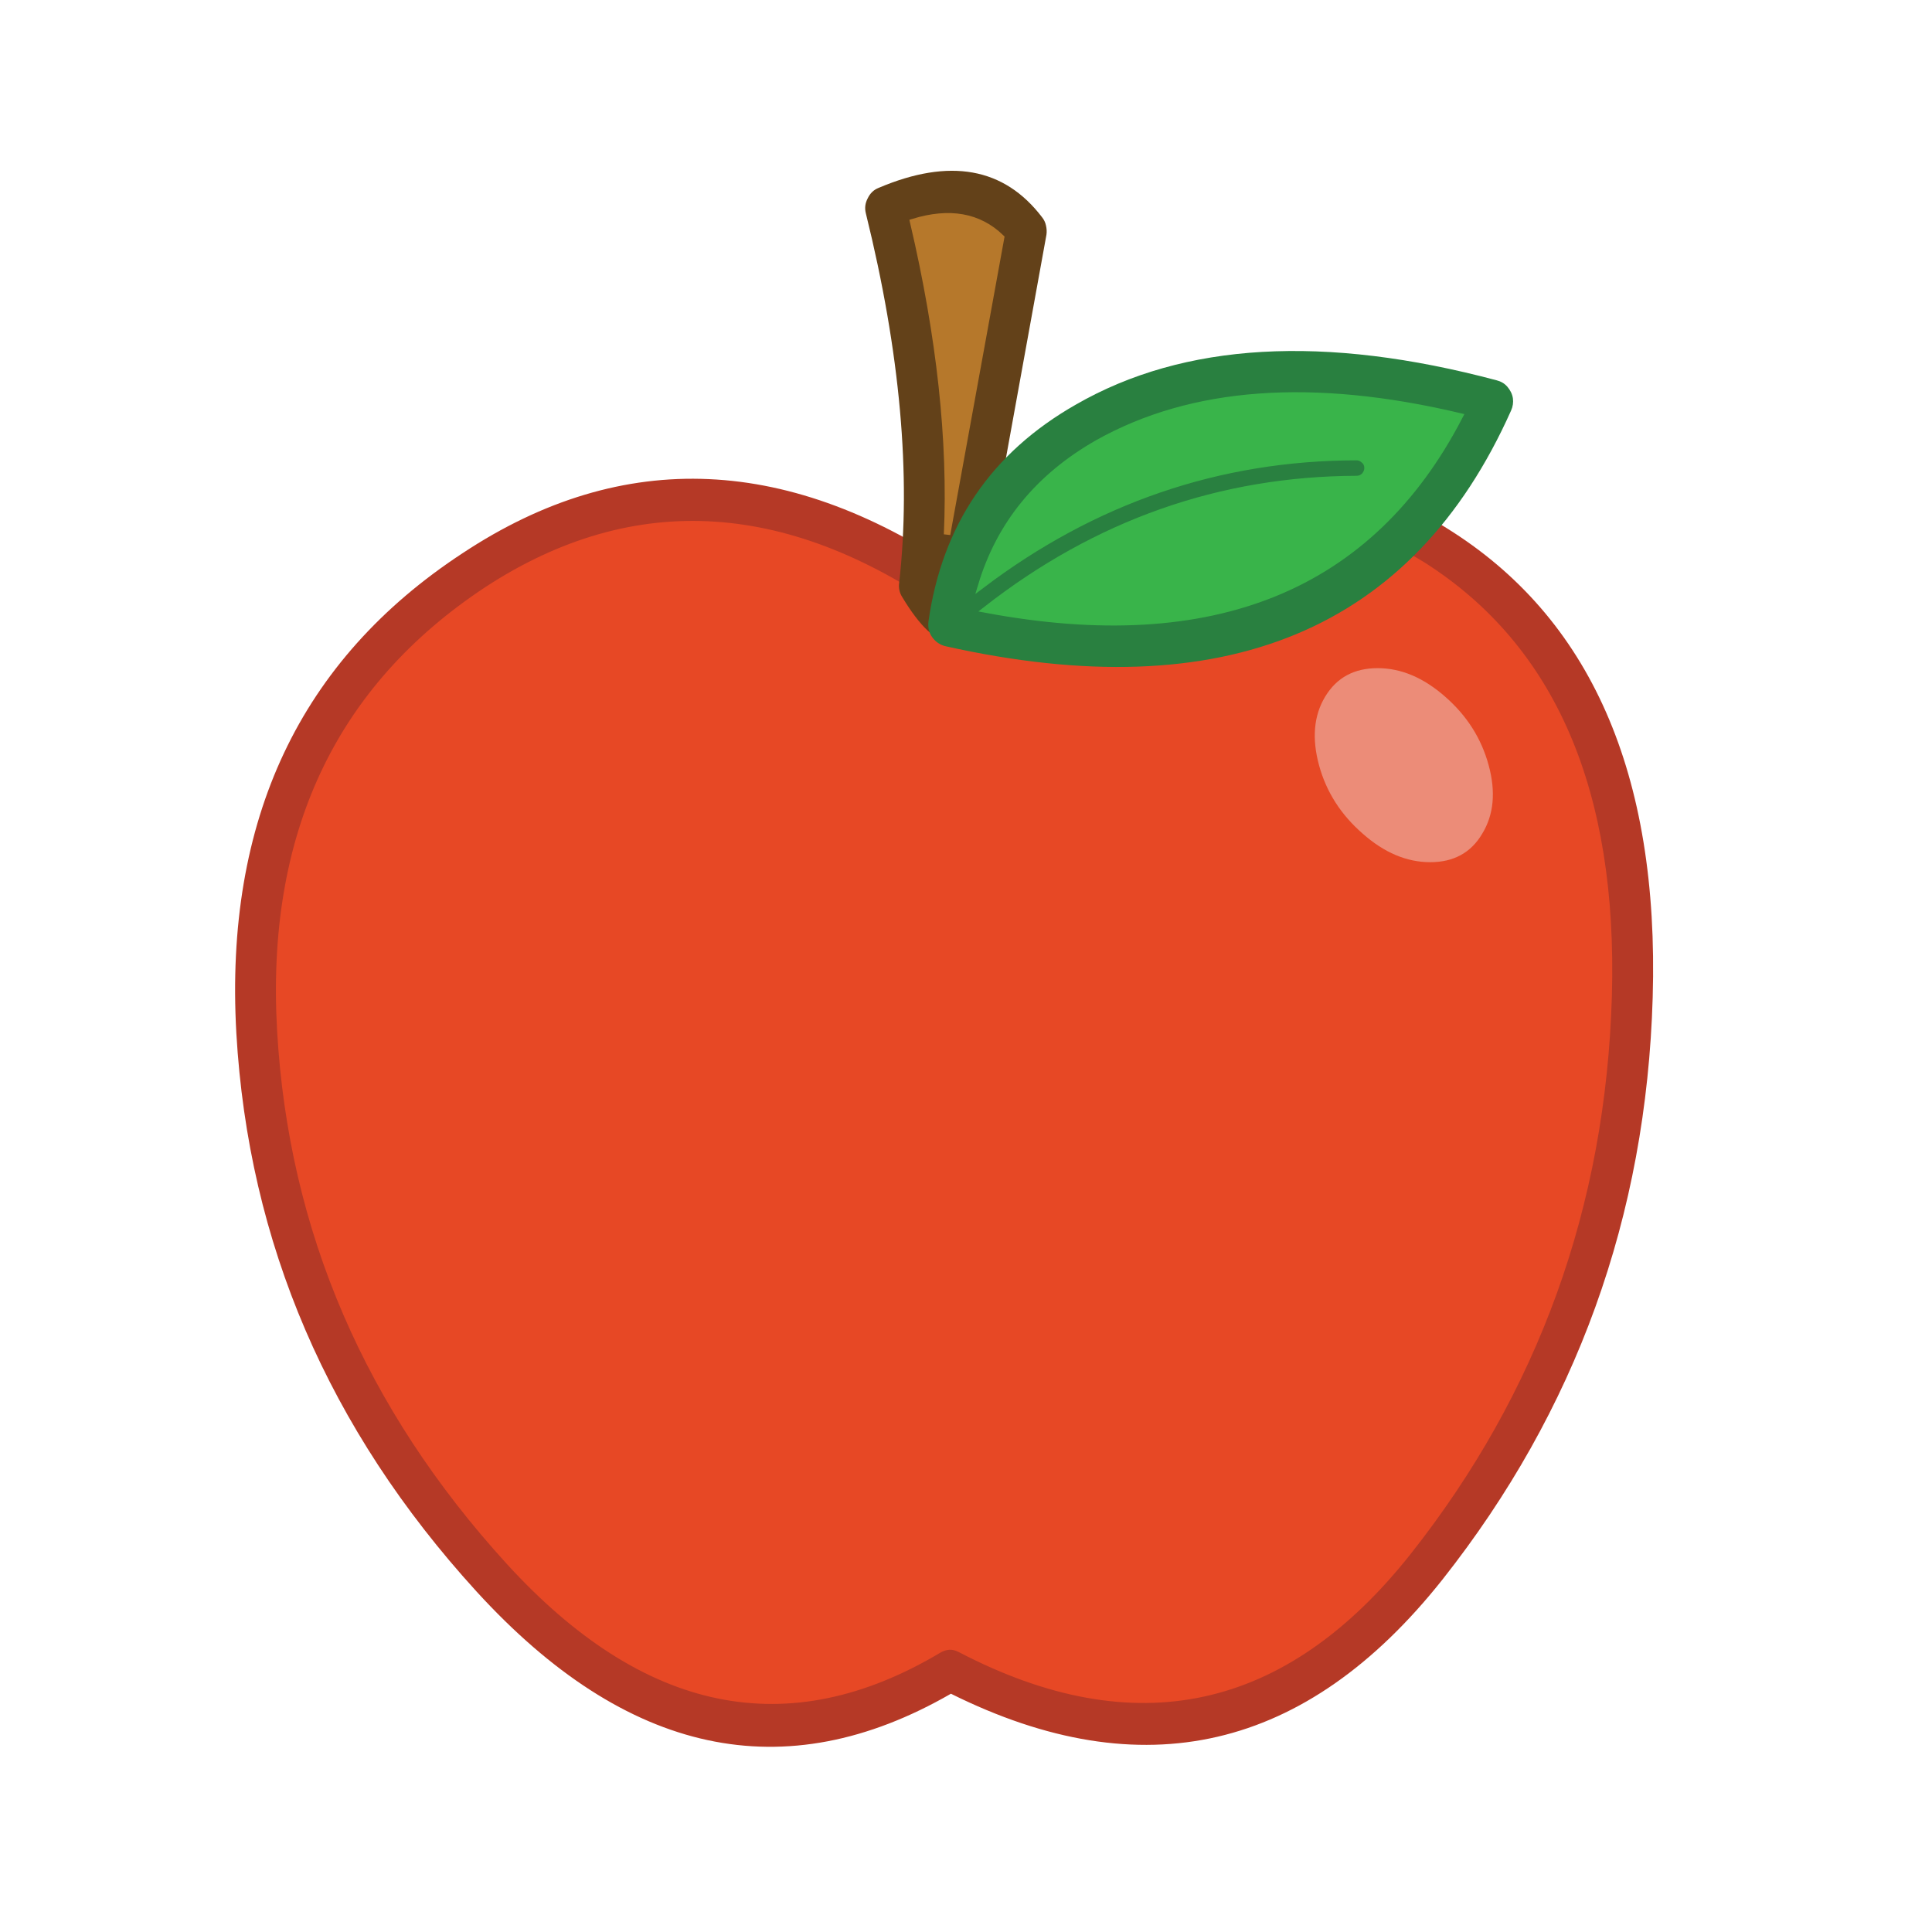 <?xml version="1.0" encoding="utf-8"?>
<!-- Generator: Adobe Illustrator 24.0.3, SVG Export Plug-In . SVG Version: 6.00 Build 0)  -->
<svg version="1.1" id="Layer_1" xmlns="http://www.w3.org/2000/svg" xmlns:xlink="http://www.w3.org/1999/xlink" x="0px" y="0px"
	 viewBox="0 0 300 300" style="enable-background:new 0 0 300 300;" xml:space="preserve">
<style type="text/css">
	.st0{fill:#B53926;}
	.st1{fill:#E74825;stroke:#E74825;}
	.st2{fill:#634119;}
	.st3{fill:#B6782B;stroke:#B6782B;}
	.st4{fill:#298040;}
	.st5{fill:#39B44A;stroke:#39B44A;}
	.st6{fill:#EC8C78;}
</style>
<g>
	<path class="st0" d="M223.98,245.28c20.75-26.27,31.66-56.38,32.65-90.41c1.03-34.74-9.67-59.06-32.07-72.91
		c-21.92-13.95-46.78-11.49-74.64,7.39c-27.12-18.77-53.13-19.94-78.03-3.49c-25.34,16.59-37.06,41.45-35.19,74.58
		c1.88,32.55,14.29,61.46,37.27,86.66c23.29,25.5,47.83,30.8,73.69,15.9C177.4,277.8,202.84,271.93,223.98,245.28 M147.89,96.3
		c0.59,0.45,1.26,0.65,1.98,0.65s1.37-0.2,1.98-0.62c25.85-18.15,48.86-21.03,69.07-8.58c20.18,12.82,29.79,35.15,28.86,66.92
		c-0.96,32.52-11.36,61.31-31.19,86.38c-19.18,24.18-42.33,29.2-69.47,15.04c-0.55-0.32-1.14-0.46-1.72-0.41
		c-0.57,0.03-1.13,0.21-1.64,0.51c-23.43,13.98-45.65,9.4-66.75-13.72c-21.88-24.01-33.71-51.45-35.49-82.39
		c-1.75-30.4,8.96-53.22,32.11-68.5C98.65,76.57,122.75,78.14,147.89,96.3"/>
	<path class="st1" d="M149.87,96.95c-0.71,0-1.41-0.2-1.98-0.65c-25.13-18.16-49.24-19.73-72.25-4.72
		c-23.15,15.29-33.86,38.1-32.11,68.48c1.78,30.96,13.61,58.4,35.5,82.41c21.1,23.12,43.32,27.7,66.74,13.72
		c0.51-0.3,1.06-0.48,1.64-0.52c0.59-0.02,1.16,0.13,1.72,0.43c27.15,14.16,50.29,9.13,69.47-15.04
		c19.83-25.06,30.23-53.85,31.19-86.38c0.92-31.77-8.69-54.1-28.86-66.92c-20.2-12.45-43.22-9.58-69.07,8.58
		C151.24,96.74,150.6,96.95,149.87,96.95"/>
	<path class="st2" d="M162.42,35.02c-0.1-0.48-0.31-0.92-0.62-1.3c-5.88-7.7-14.32-9.24-25.36-4.55c-0.79,0.31-1.33,0.85-1.71,1.64
		c-0.38,0.72-0.49,1.5-0.28,2.32c5.34,21.61,7.05,40.76,5.17,57.41c-0.1,0.79,0.06,1.51,0.47,2.16c2.77,4.61,5.27,6.94,7.46,7.01
		c0.91,0.17,1.74-0.04,2.54-0.58c0.78-0.54,1.26-1.26,1.43-2.19l10.97-60.49C162.56,35.98,162.53,35.5,162.42,35.02 M141.8,34.47
		c5.64-1.75,10.19-0.92,13.65,2.43l-8.37,46.09C147.72,68.46,145.97,52.29,141.8,34.47"/>
	<path class="st3" d="M155.45,36.9c-3.45-3.35-8-4.17-13.65-2.43c4.17,17.81,5.92,33.99,5.26,48.52L155.45,36.9z"/>
	<path class="st4" d="M234.92,61.83c-0.11-0.68-0.42-1.26-0.86-1.78c-0.44-0.51-0.99-0.82-1.64-0.99
		c-26.81-7.15-48.59-5.88-65.35,3.76c-13.16,7.49-20.78,18.71-22.9,33.69c-0.11,0.89,0.06,1.71,0.58,2.43
		c0.51,0.71,1.19,1.19,2.05,1.4c43.35,9.71,72.63-2.5,87.84-36.59C234.92,63.13,235.01,62.48,234.92,61.83 M211.86,73.87
		c0.31-0.34,0.48-0.75,0.48-1.2c0-0.48-0.18-0.89-0.52-1.2c-0.34-0.34-0.75-0.51-1.2-0.51c-21.36,0.03-40.79,6.7-58.26,19.93
		c2.88-9.54,8.9-16.89,18.1-22.13c14.59-8.17,33.3-9.54,56.18-4.14c-13.78,26.63-38.3,36.62-73.55,30.02
		c17.2-13.44,36.39-20.2,57.54-20.28C211.11,74.38,211.52,74.21,211.86,73.87"/>
	<path class="st5" d="M212.35,72.67c0,0.45-0.18,0.85-0.48,1.2c-0.34,0.34-0.75,0.51-1.22,0.51c-21.17,0.08-40.35,6.84-57.55,20.28
		c35.26,6.6,59.77-3.39,73.55-30.02c-22.88-5.41-41.58-4.04-56.18,4.14c-9.2,5.24-15.22,12.58-18.1,22.13
		c17.48-13.24,36.9-19.9,58.27-19.93c0.44,0,0.85,0.17,1.19,0.51C212.17,71.78,212.35,72.19,212.35,72.67"/>
	<path class="st6" d="M222.09,133.88c3.63,0,6.33-1.47,8.08-4.44c1.78-2.94,2.12-6.46,0.99-10.61c-1.13-4.17-3.39-7.72-6.78-10.67
		c-3.35-2.94-6.83-4.41-10.46-4.41c-3.66,0-6.36,1.47-8.14,4.41c-1.78,2.94-2.09,6.5-0.96,10.67c1.13,4.14,3.39,7.67,6.77,10.61
		C214.94,132.41,218.44,133.88,222.09,133.88"/>
</g>
</svg>
